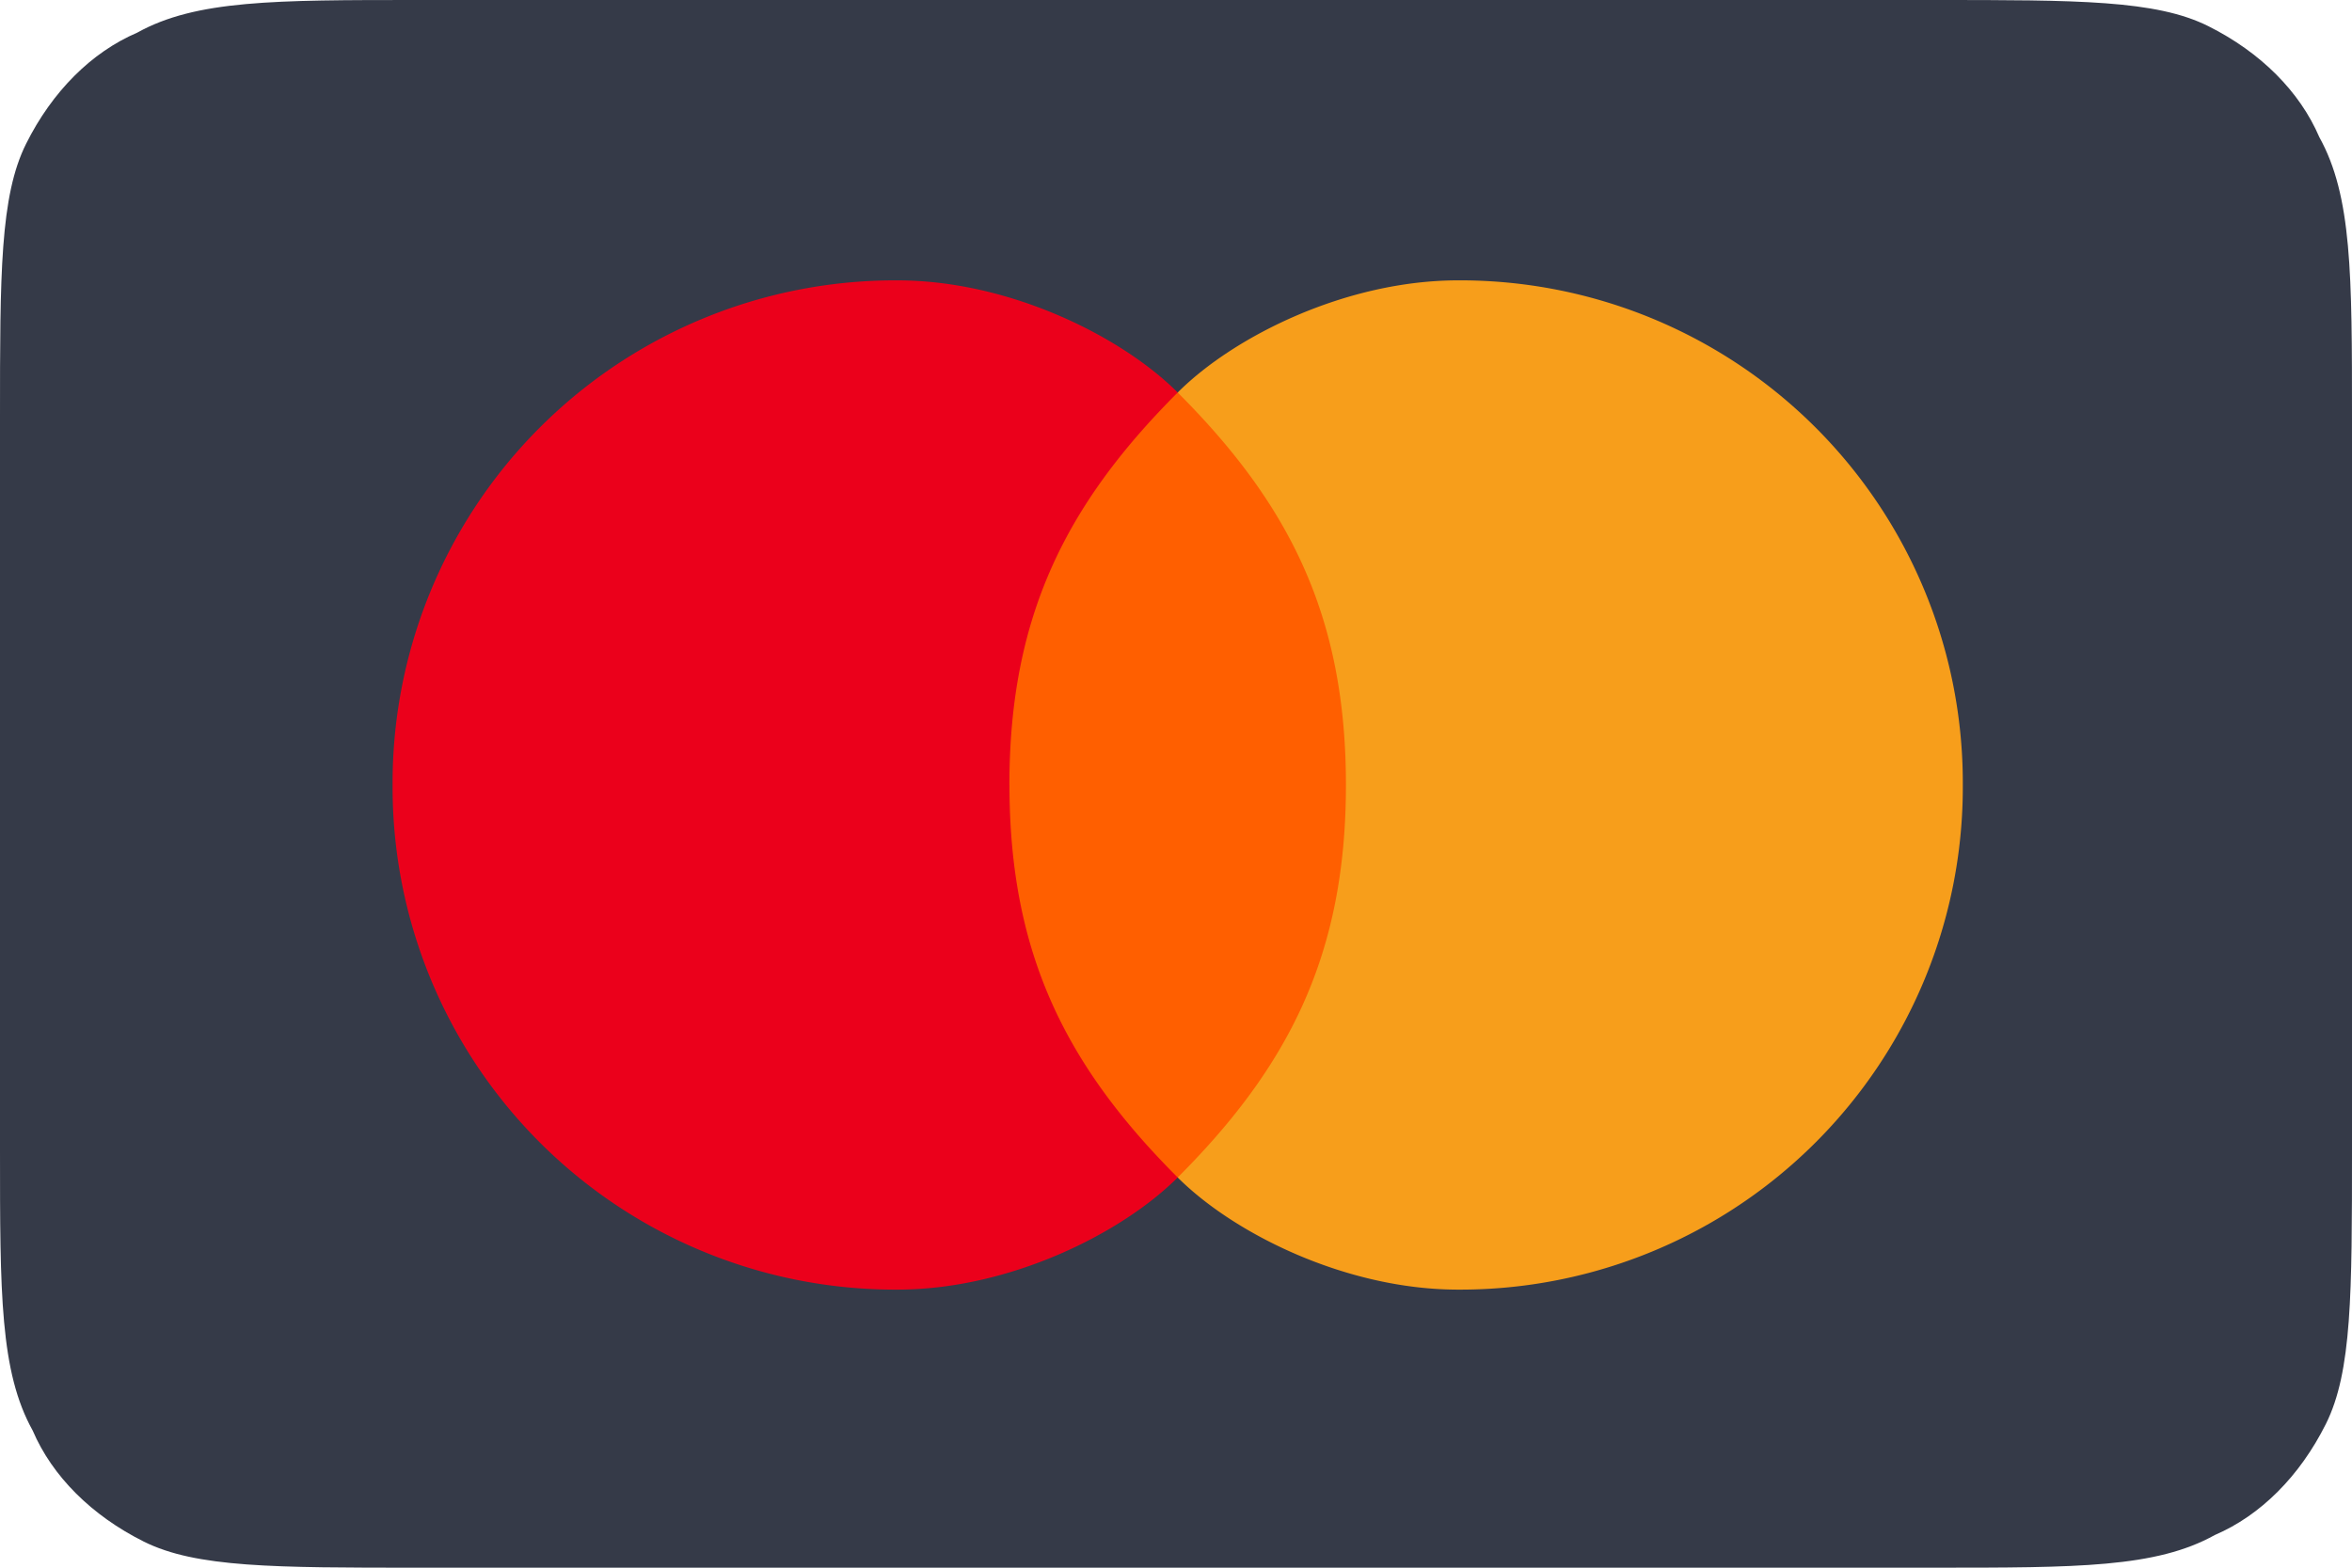 <svg xmlns="http://www.w3.org/2000/svg" viewBox="0 0 36 24"><path d="M0 6.4C0 4.2 0 3 .4 2.2.8 1.4 1.4.8 2.1.5 3 0 4.2 0 6.4 0h23.2c2.2 0 3.4 0 4.2.4.8.4 1.4 1 1.7 1.7.5.9.5 2.1.5 4.3v11.2c0 2.2 0 3.4-.4 4.2-.4.8-1 1.4-1.7 1.7-.9.5-2.1.5-4.3.5H6.4c-2.2 0-3.4 0-4.2-.4-.8-.4-1.4-1-1.7-1.7C0 21 0 19.8 0 17.6V6.4z" fill="#353a48"/><path fill="#ff5f00" d="M14.592 6.009h6.867v12.017h-6.867z"/><path d="M15.45 12.017c0-2.575.86-4.291 2.576-6.008-.858-.859-2.575-1.717-4.292-1.717a7.693 7.693 0 00-7.725 7.725 7.693 7.693 0 007.725 7.726c1.717 0 3.434-.859 4.292-1.717-1.717-1.717-2.575-3.433-2.575-6.009z" fill="#eb001b"/><path d="M30.043 12.017a7.693 7.693 0 01-7.725 7.726c-1.717 0-3.434-.859-4.292-1.717 1.717-1.717 2.575-3.433 2.575-6.009 0-2.575-.858-4.291-2.575-6.008.858-.859 2.575-1.717 4.292-1.717a7.693 7.693 0 017.725 7.725z" fill="#f79e1b"/></svg>